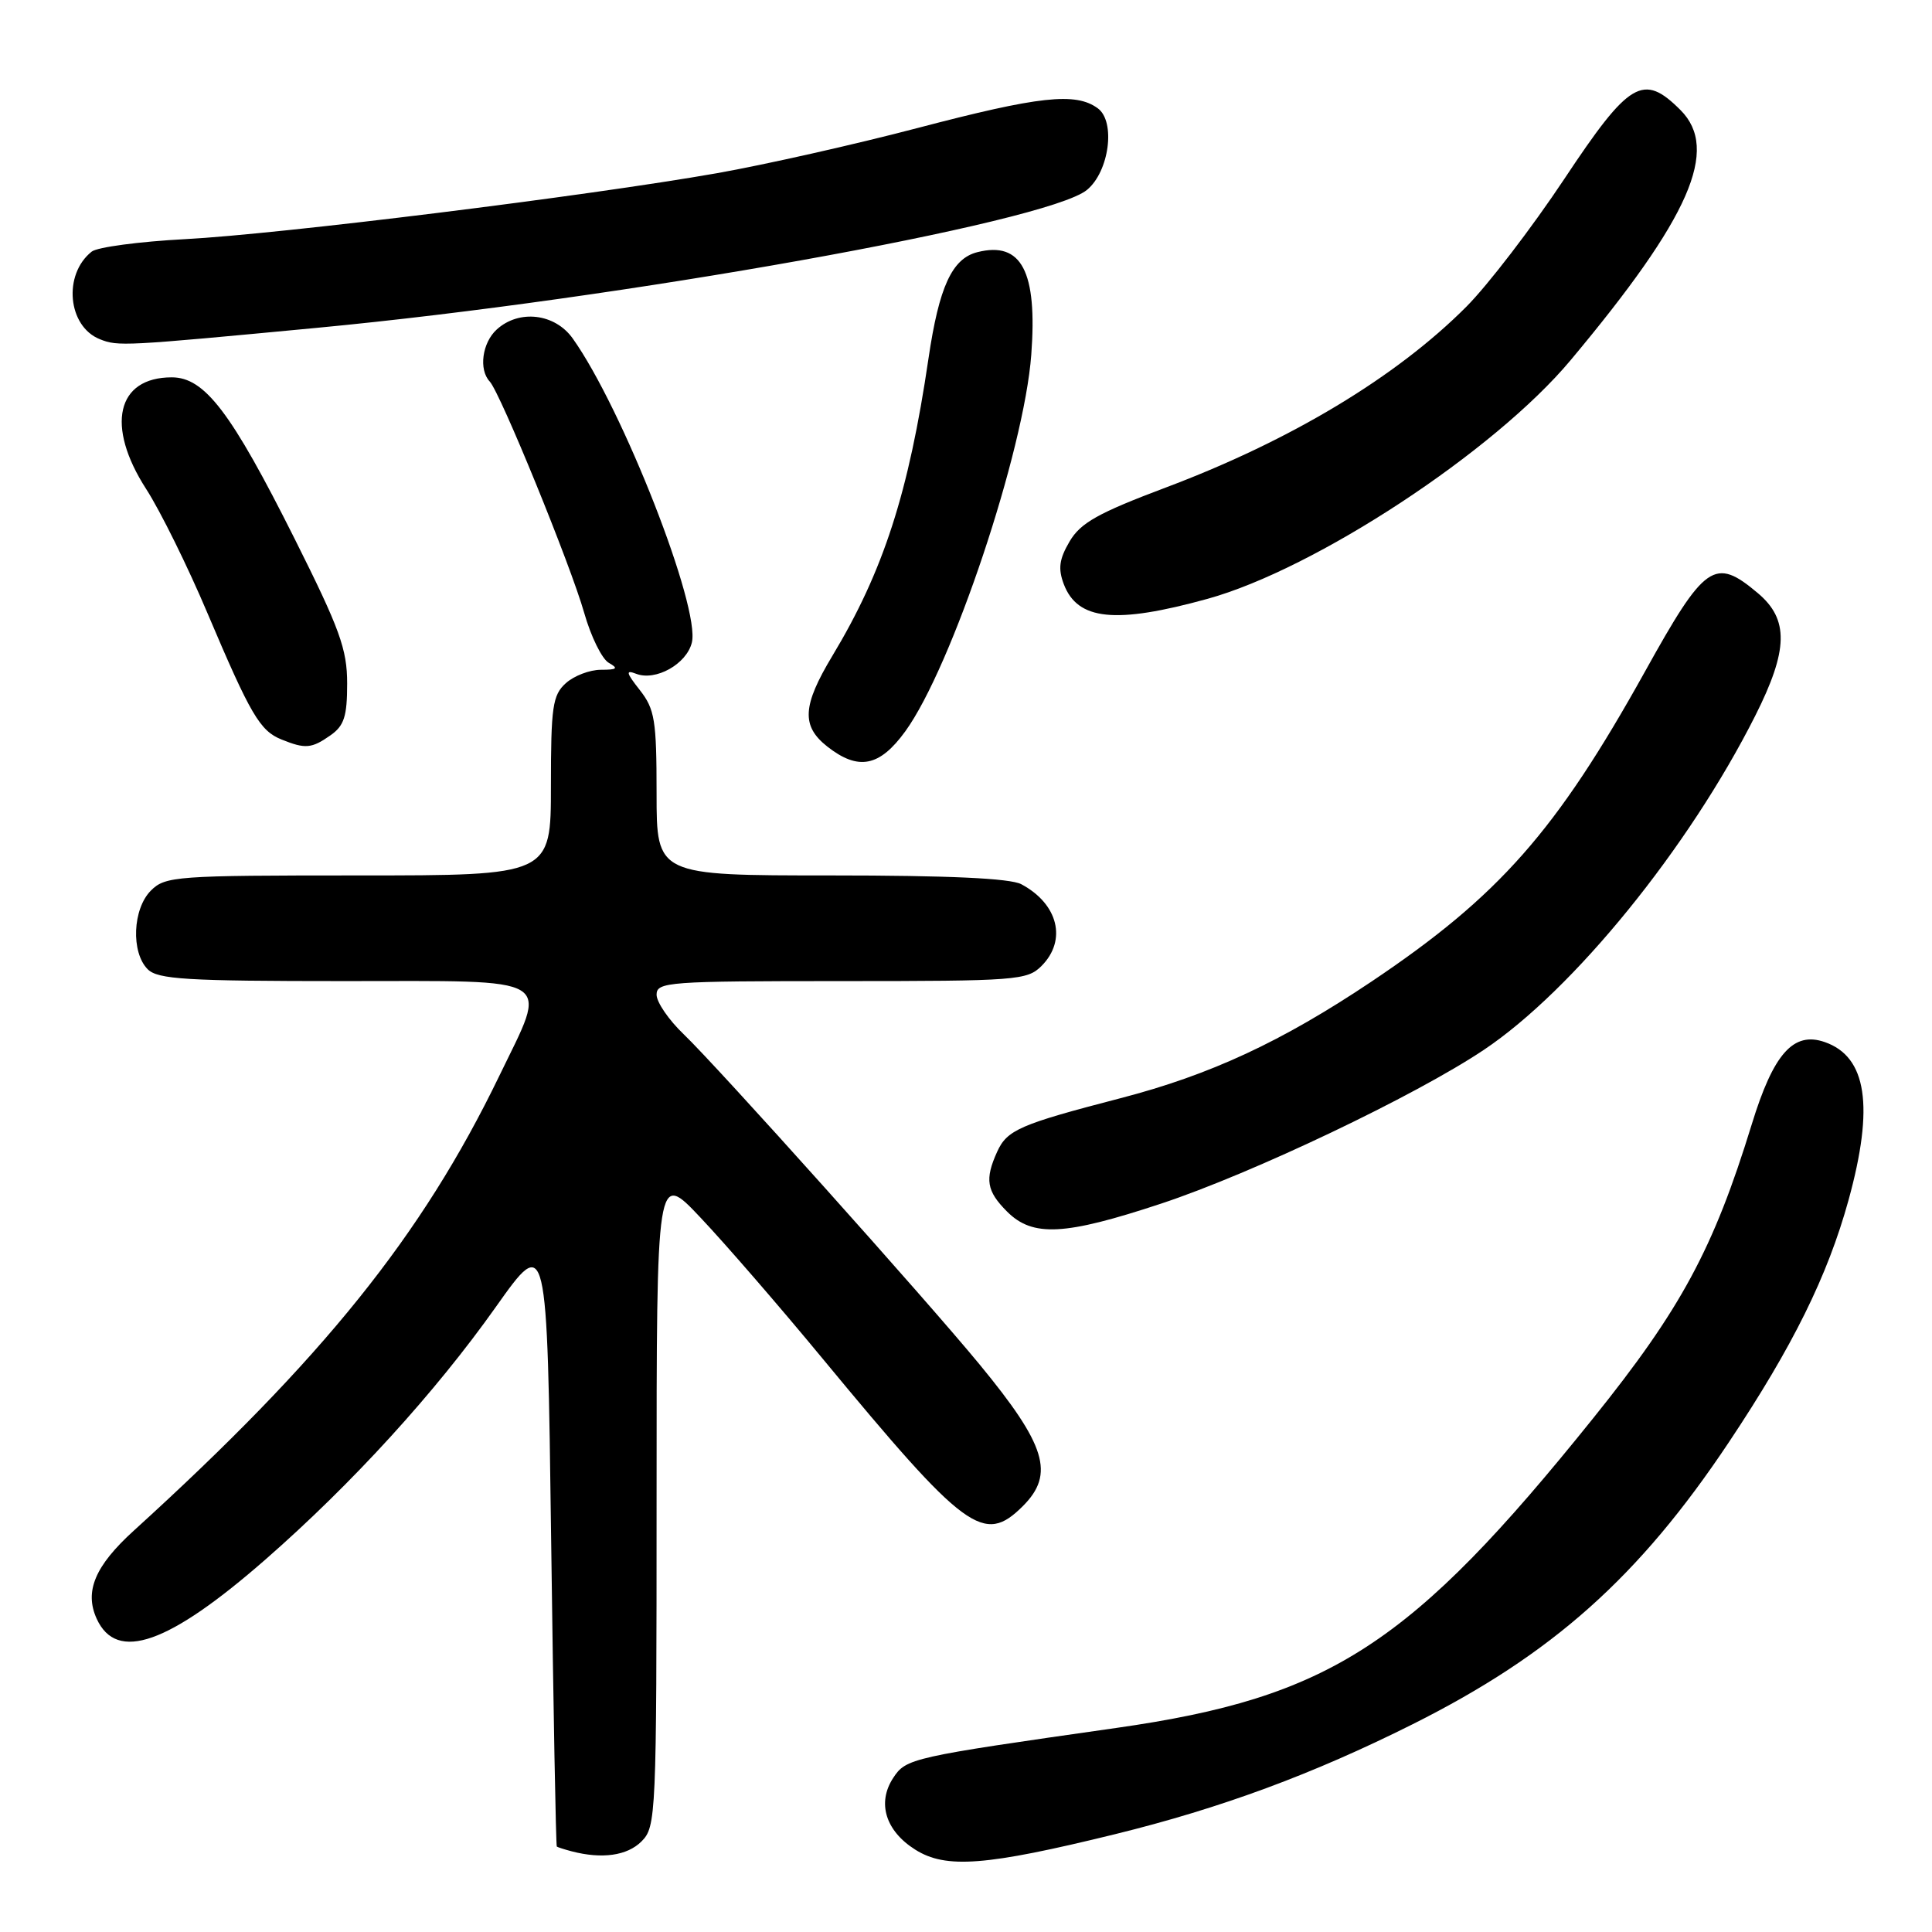 <?xml version="1.0" encoding="UTF-8" standalone="no"?>
<!DOCTYPE svg PUBLIC "-//W3C//DTD SVG 1.1//EN" "http://www.w3.org/Graphics/SVG/1.1/DTD/svg11.dtd" >
<svg xmlns="http://www.w3.org/2000/svg" xmlns:xlink="http://www.w3.org/1999/xlink" version="1.1" viewBox="0 0 256 256">
 <g >
 <path fill="currentColor"
d=" M 147.75 243.04 C 161.81 239.58 173.92 235.11 187.20 228.46 C 205.69 219.20 217.18 208.96 229.08 191.11 C 237.56 178.39 242.16 169.09 244.94 159.02 C 248.36 146.61 247.37 140.02 241.79 138.08 C 237.63 136.63 234.99 139.61 232.11 149.00 C 227.04 165.49 222.75 173.44 211.09 187.94 C 186.94 217.99 176.26 224.92 147.92 228.96 C 120.68 232.84 120.06 232.98 118.35 235.59 C 116.19 238.89 117.34 242.61 121.28 245.09 C 125.34 247.65 130.63 247.24 147.75 243.04 Z  M 85.00 244.00 C 86.94 242.06 87.00 240.67 87.00 198.59 C 87.00 155.17 87.00 155.17 92.82 161.34 C 96.03 164.73 103.30 173.12 108.98 180.00 C 127.98 202.98 130.36 204.73 135.55 199.55 C 139.78 195.31 138.61 191.49 129.81 180.81 C 122.70 172.16 95.03 141.29 90.60 137.05 C 88.62 135.16 87.00 132.80 87.00 131.80 C 87.00 130.11 88.55 130.00 111.50 130.00 C 134.67 130.00 136.11 129.89 138.00 128.00 C 141.41 124.59 140.22 119.77 135.32 117.16 C 133.84 116.38 125.68 116.00 110.07 116.00 C 87.00 116.00 87.00 116.00 87.00 105.13 C 87.00 95.42 86.76 93.97 84.78 91.44 C 82.96 89.13 82.87 88.73 84.29 89.28 C 86.88 90.28 90.96 88.00 91.67 85.16 C 92.84 80.53 82.49 54.12 75.89 44.85 C 73.53 41.53 68.79 40.97 65.83 43.65 C 63.89 45.41 63.41 48.97 64.89 50.55 C 66.29 52.04 75.61 74.87 77.41 81.21 C 78.30 84.35 79.77 87.33 80.67 87.83 C 81.98 88.57 81.77 88.75 79.62 88.75 C 78.14 88.75 76.05 89.55 74.97 90.53 C 73.22 92.11 73.00 93.65 73.00 104.15 C 73.00 116.00 73.00 116.00 47.50 116.00 C 23.33 116.00 21.90 116.10 20.00 118.00 C 17.57 120.43 17.34 126.19 19.57 128.43 C 20.91 129.77 24.70 130.00 45.57 130.00 C 74.13 130.00 72.66 129.10 66.13 142.62 C 55.92 163.72 42.80 180.03 17.75 202.80 C 12.59 207.48 11.16 210.86 12.81 214.49 C 15.46 220.29 22.33 217.88 35.21 206.61 C 46.64 196.61 57.64 184.56 65.70 173.18 C 72.50 163.59 72.50 163.59 73.03 204.04 C 73.32 226.29 73.66 244.58 73.78 244.68 C 73.90 244.77 74.79 245.06 75.75 245.31 C 79.77 246.36 83.11 245.89 85.00 244.00 Z  M 153.87 159.48 C 165.97 155.47 187.54 145.19 196.62 139.11 C 208.48 131.17 223.76 112.35 232.58 94.84 C 236.97 86.12 237.06 82.07 232.92 78.59 C 227.20 73.77 225.92 74.66 217.96 89.00 C 206.20 110.15 198.64 118.72 181.72 130.07 C 169.85 138.02 160.37 142.43 148.46 145.52 C 135.14 148.98 133.45 149.71 132.13 152.61 C 130.47 156.27 130.72 157.82 133.45 160.55 C 136.85 163.94 141.06 163.72 153.87 159.48 Z  M 119.96 96.90 C 126.13 88.38 135.70 59.76 136.65 47.00 C 137.47 35.96 135.36 31.94 129.52 33.41 C 126.15 34.25 124.43 38.00 123.03 47.50 C 120.41 65.30 117.06 75.67 110.29 86.91 C 106.31 93.53 106.16 96.20 109.63 98.93 C 113.74 102.15 116.55 101.60 119.96 96.90 Z  M 43.78 97.44 C 45.60 96.17 46.00 94.93 46.00 90.58 C 46.00 86.01 45.03 83.35 39.04 71.39 C 30.62 54.59 27.12 50.00 22.76 50.00 C 15.45 50.00 13.98 56.44 19.37 64.80 C 21.23 67.68 24.89 75.09 27.50 81.27 C 33.20 94.71 34.44 96.84 37.31 97.99 C 40.45 99.26 41.29 99.19 43.78 97.44 Z  M 160.00 79.35 C 174.27 75.41 198.02 59.81 208.12 47.72 C 223.94 28.81 227.89 19.80 222.67 14.58 C 217.73 9.64 215.90 10.73 207.28 23.71 C 203.00 30.15 197.16 37.77 194.30 40.64 C 185.02 49.95 171.05 58.36 154.50 64.59 C 145.49 67.98 143.18 69.28 141.73 71.74 C 140.35 74.09 140.18 75.34 140.96 77.41 C 142.79 82.20 147.79 82.72 160.00 79.35 Z  M 42.00 43.44 C 82.14 39.64 138.71 29.51 144.02 25.17 C 146.98 22.75 147.86 16.10 145.46 14.35 C 142.53 12.20 137.71 12.73 121.59 16.96 C 113.29 19.14 101.33 21.83 95.00 22.95 C 77.77 25.98 36.99 31.04 24.50 31.69 C 18.45 32.01 12.89 32.75 12.15 33.34 C 8.32 36.38 8.97 43.26 13.24 44.95 C 15.64 45.91 16.38 45.87 42.00 43.44 Z "/>
</g>
</svg>